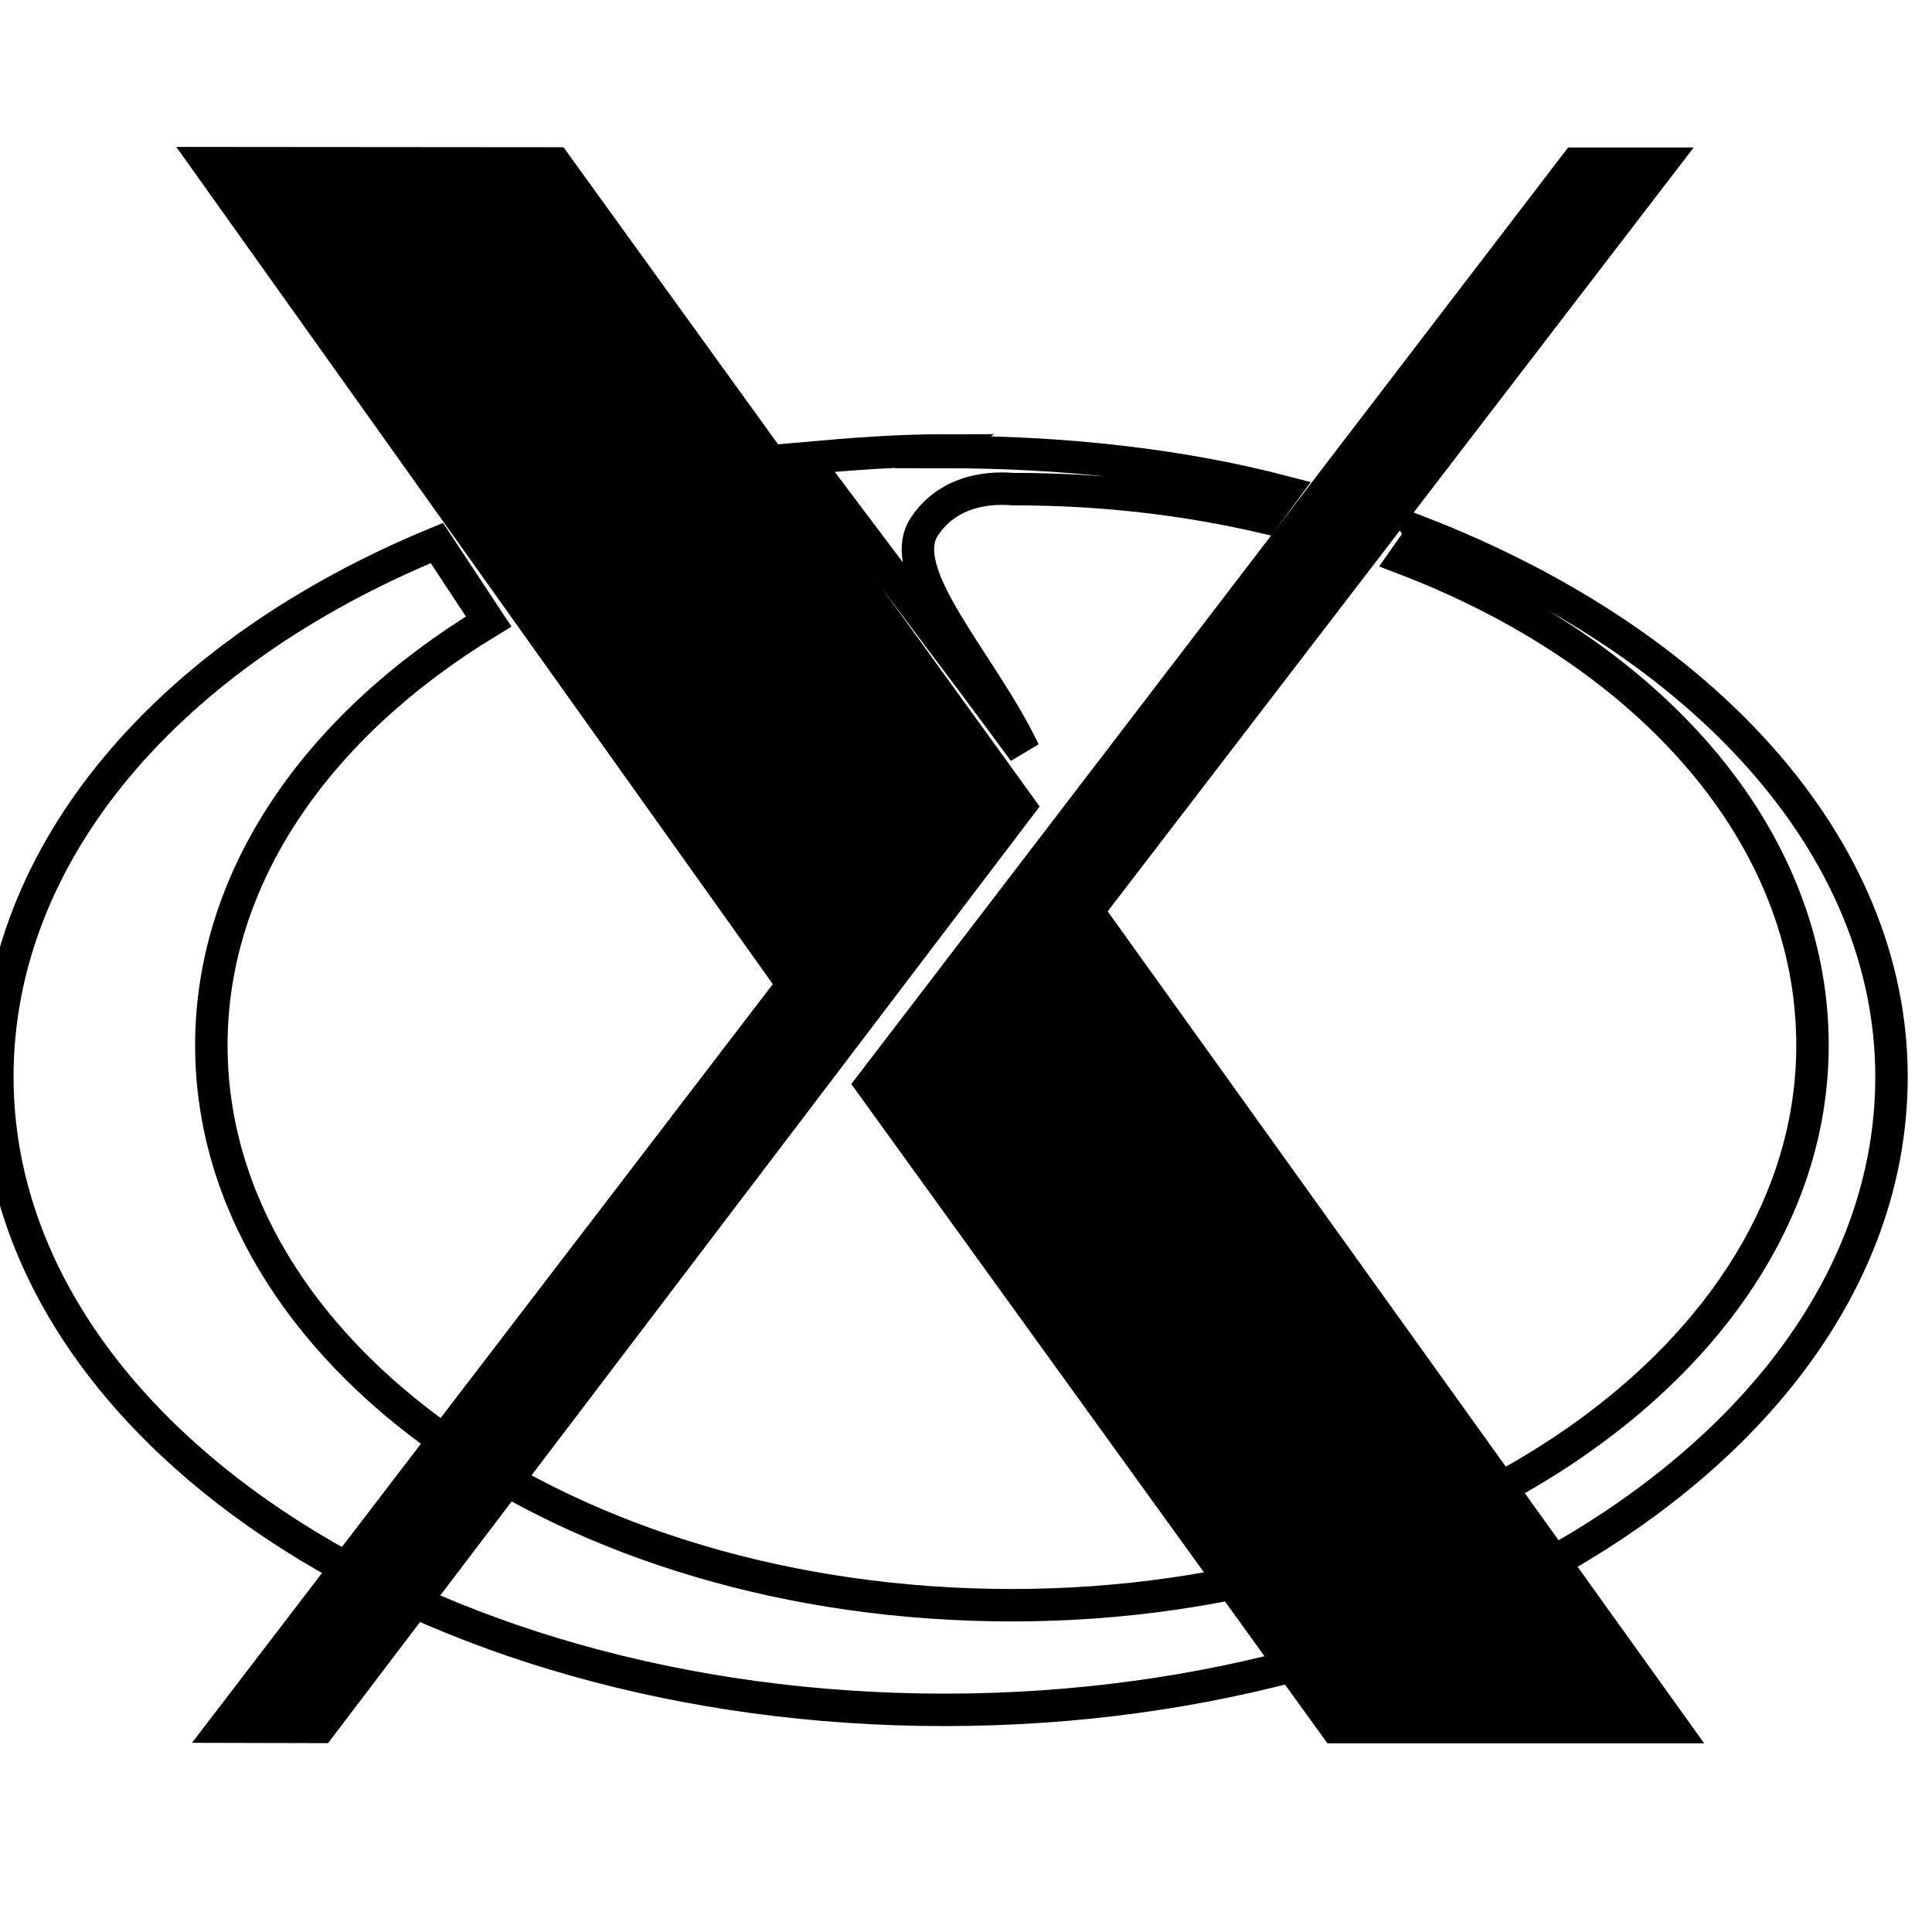 <?xml version="1.0" encoding="UTF-8"?>
<svg version="1.1" viewBox="0 0 48 48" xmlns="http://www.w3.org/2000/svg">
 <style type="text/css">#P1 {fill:url(#a)}
rect {opacity:.407;fill:#000cff;width:.505;height:0}</style>
 <defs>
  <linearGradient id="a" x1="319" x2="658" y1="235" y2="269" gradientUnits="userSpaceOnUse">
   <stop stop-color="#e54c18" offset="0"/>
   <stop stop-color="#fec350" offset="1"/>
  </linearGradient>
 </defs>
 <g transform="matrix(.13 0 0 .13 14 -2.2)">
  <g transform="translate(-413,-41)">
   <path d="m342 391 111-145-114-160 74 0.061 91 126-136 179zm217 0.1-91-126 137-179h24l-112 146 114 159z"/>
   <path d="m486 144c-8.9 0-18 0.69-27 1.5 15 20 28 37 42 56-8.1-17-25-34-19-43 5.7-8.5 16-7.1 17-7.1 17 0 33 1.9 48 5.4l3.6-4.9c-20-5.2-42-7.6-65-7.6zm91 16-3.3 4.7c47 18 78 53 78 93 0 59-69 107-153 107-85-1e-5 -153-48-153-107 1e-5 -32 20-61 53-81l-9.9-15c-51 21-84 59-84 102 0 67 81 121 181 121s181-54 181-121c0-44-36-83-90-104z" fill="none" stroke="#000000" stroke-width="6.2"/>
  </g>
  <rect x="322" y="181" width=".51" height="0" display="none"/>
 </g>
</svg>
